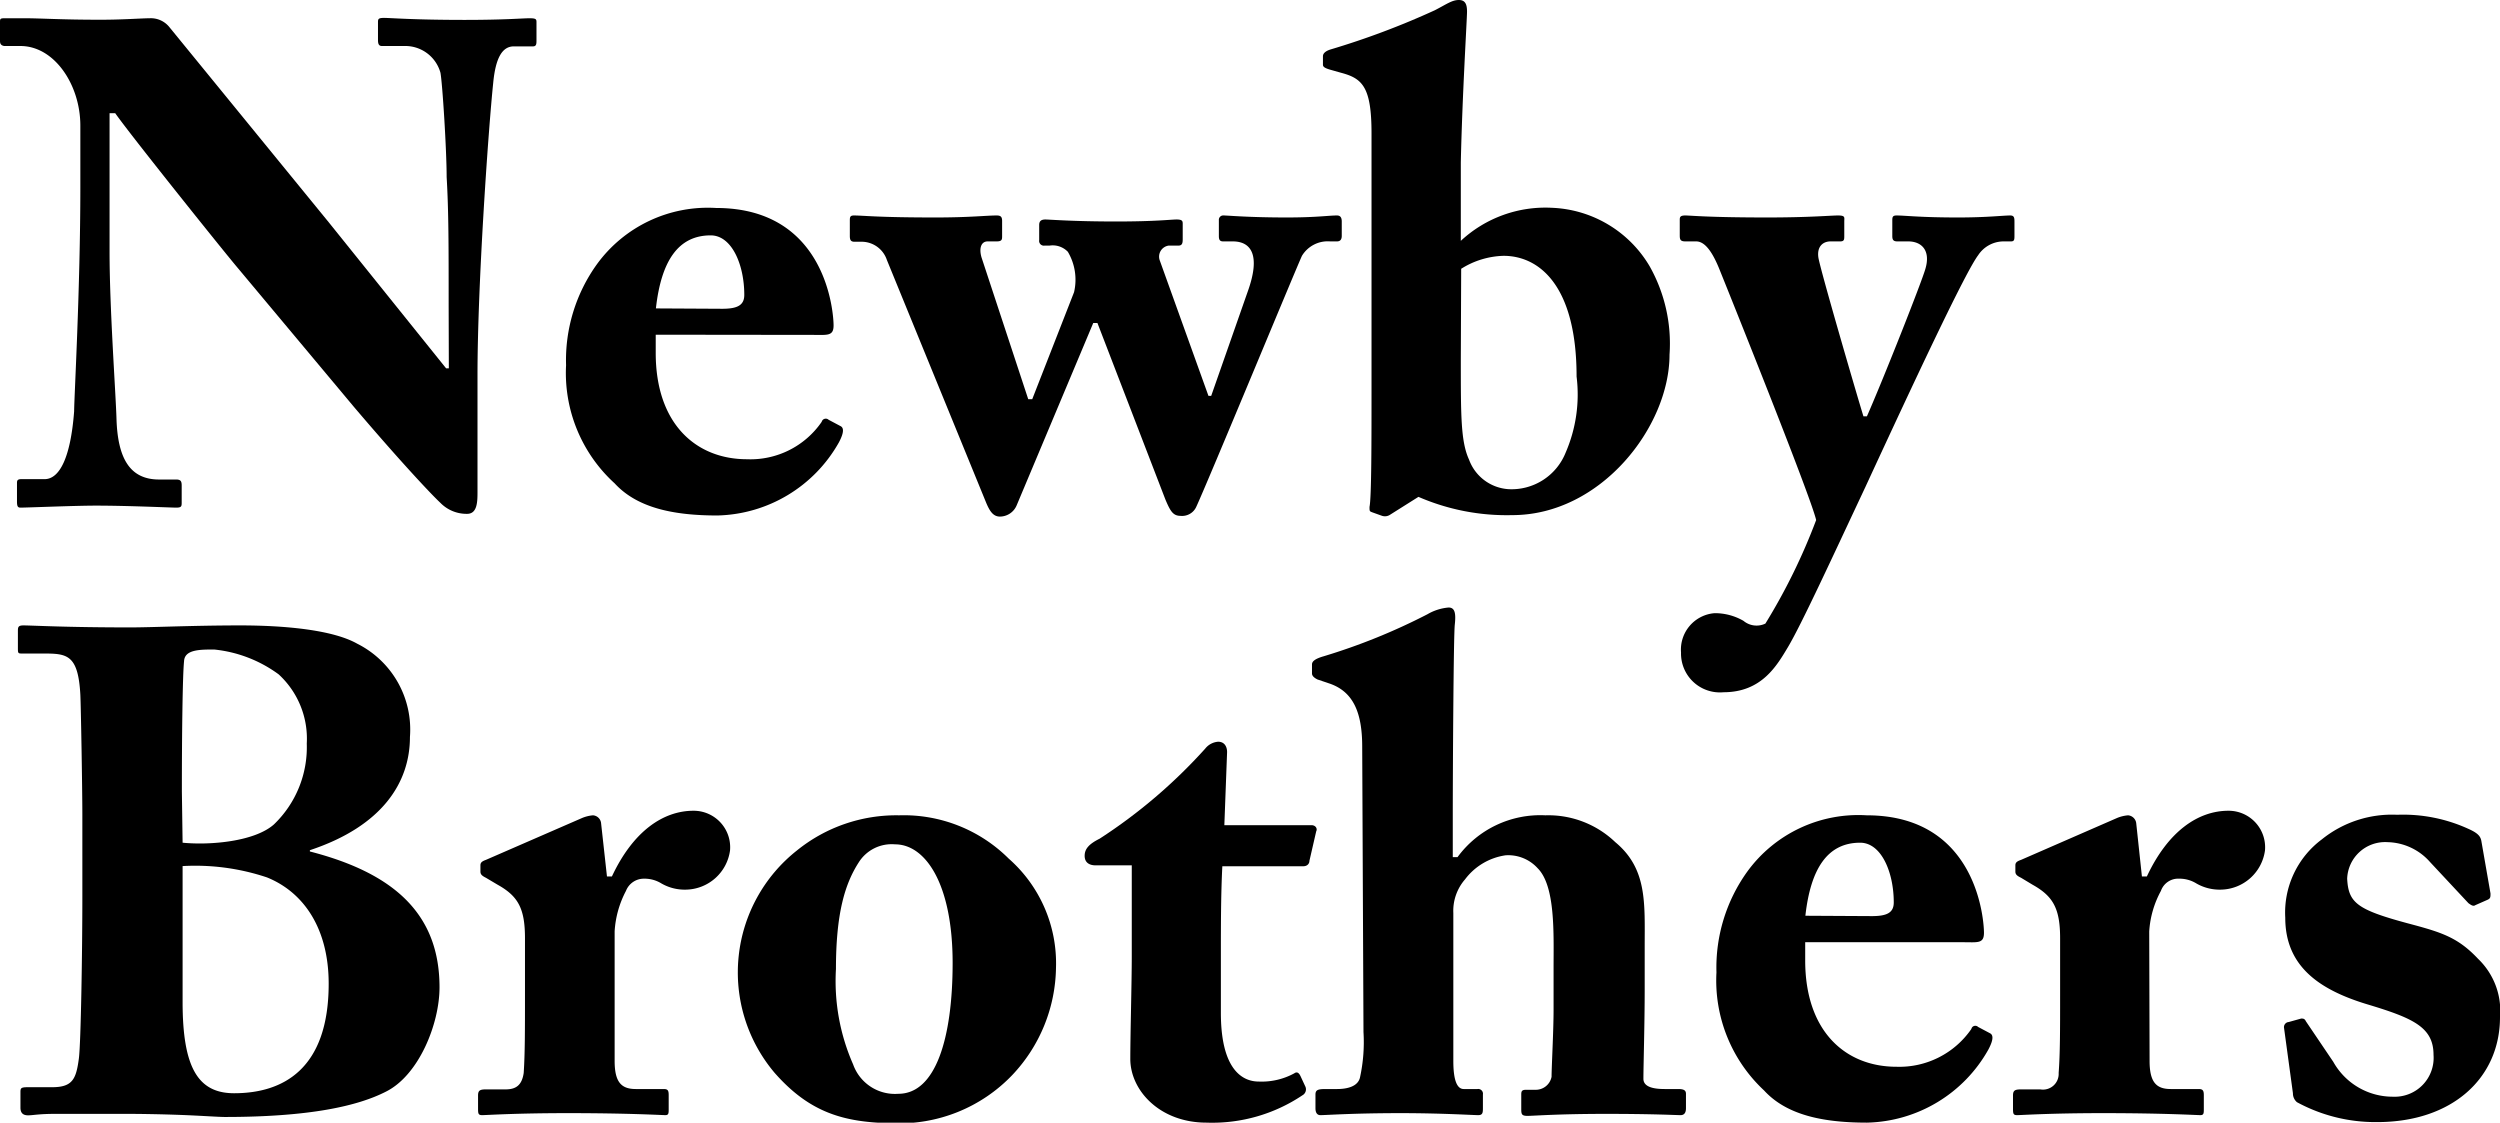 <svg id="Layer_1" data-name="Layer 1" xmlns="http://www.w3.org/2000/svg" width="136.91" height="61.48" viewBox="0 0 136.91 61.48">
  <g>
    <path d="M24.57,16.75c0-3.34,0-5.18-.11-7.06,0-1.46-.23-5.14-.34-5.71a2,2,0,0,0-2-1.46H20.92c-.18,0-.22-.12-.22-.34V1.24c0-.19,0-.26.34-.26s1.61.11,4.39.11C27.69,1.09,28.59,1,29,1s.38.07.38.3v.9c0,.19,0,.34-.19.34H28.14c-.64,0-1,.64-1.13,2-.26,2.51-.86,11-.86,16V26.9c0,.56,0,1.24-.57,1.24a2,2,0,0,1-1.46-.6c-.64-.6-2.48-2.6-4.74-5.26L13,14.65c-.64-.75-5.82-7.21-6.69-8.45H6v7.59c0,3.12.34,7.74.38,9.16.07,2.18.75,3.31,2.33,3.31h.94c.26,0,.3.11.3.34v.9c0,.22,0,.3-.3.3s-2.63-.11-4.4-.11c-1.16,0-3.76.11-4.13.11-.15,0-.19-.08-.19-.34v-1c0-.11,0-.22.23-.22H2.44c.83,0,1.43-1.2,1.62-3.72,0-.71.34-6.72.34-12.28V6.88C4.4,4.66,3,2.55,1.16,2.52l-.93,0C0,2.48,0,2.33,0,2.22v-1C0,1.05,0,1,.23,1s.48,0,1.2,0,2,.08,3.9.08C6.61,1.09,7.74,1,8.19,1a1.3,1.3,0,0,1,1.09.49L18,12.17l6.43,8h.15Z"/>
    <path d="M35.91,18.33v1c0,3.9,2.22,5.82,5,5.82A4.73,4.73,0,0,0,45,23.1a.23.23,0,0,1,.38-.11l.64.34c.15.07.26.26-.08.9a7.84,7.84,0,0,1-6.65,4c-2.4,0-4.39-.41-5.63-1.76A8.17,8.17,0,0,1,31,20a9,9,0,0,1,1.69-5.53,7.51,7.51,0,0,1,6.53-3.08c6.09,0,6.43,5.83,6.43,6.43s-.34.52-1.17.52Zm3.64-1.42c.83,0,1.21-.19,1.21-.76,0-1.65-.68-3.26-1.84-3.26-1.77,0-2.71,1.39-3,4Z"/>
    <path d="M46.54,12.1c0-.19,0-.3.22-.3.53,0,1.28.11,4.47.11,1.88,0,2.78-.11,3.35-.11.22,0,.3.07.3.3v.82c0,.19,0,.3-.3.3h-.49c-.34,0-.49.34-.34.87l2.56,7.77h.22L58.82,16a3,3,0,0,0-.34-2.21,1.15,1.15,0,0,0-1-.34h-.27a.26.26,0,0,1-.3-.3v-.83c0-.22.12-.3.34-.3s1.5.11,3.87.11c2.18,0,3-.11,3.31-.11s.34.08.34.23v.82c0,.19,0,.38-.23.38H64a.61.61,0,0,0-.48.83l2.66,7.4h.15l2-5.71c.72-2,.19-2.75-.82-2.75h-.53c-.19,0-.23-.11-.23-.3v-.86a.24.24,0,0,1,.27-.26c.22,0,1.35.11,3.45.11,1.62,0,2.29-.11,2.75-.11.18,0,.26.11.26.33v.79c0,.19-.08.3-.26.3h-.38a1.65,1.65,0,0,0-1.54.79c-.3.64-5.18,12.44-5.79,13.75a.85.85,0,0,1-.86.49c-.41,0-.56-.26-.83-.9L60.1,17.69h-.23l-4.2,10a1,1,0,0,1-.91.6c-.37,0-.56-.3-.75-.75L48.57,14.24a1.46,1.46,0,0,0-1.32-1H46.8c-.22,0-.26-.11-.26-.33Z"/>
    <path d="M76.14,28.18a.51.51,0,0,1-.45.07l-.53-.19C75,28,75,28,75,27.76c.11-.52.11-3.64.11-6.46v-14c0-2.52-.49-3-1.65-3.31l-.53-.15c-.41-.11-.48-.19-.48-.3V3.08c0-.11.07-.26.41-.37A43.54,43.54,0,0,0,78.58.56c.64-.33.94-.56,1.31-.56s.45.26.45.64S80.08,5.22,80,8.9L80,13.19a6.8,6.8,0,0,1,5-1.81,6.51,6.51,0,0,1,5.34,3.2,8.62,8.62,0,0,1,1.09,4.84c0,3.95-3.76,8.79-8.61,8.79a12.14,12.14,0,0,1-5.14-1ZM80,19.69c0,3.11,0,4.5.45,5.48a2.47,2.47,0,0,0,2.18,1.62,3.19,3.19,0,0,0,3.11-2,8,8,0,0,0,.6-4.17c0-5-2.06-6.61-4-6.61a4.57,4.57,0,0,0-2.32.71Z"/>
    <path d="M92.06,35.73a2,2,0,0,1,1.84-2.15,3.12,3.12,0,0,1,1.58.42,1.12,1.12,0,0,0,1.2.15,32.91,32.91,0,0,0,2.78-5.67c-.3-1.32-5-13-5.26-13.64-.37-.94-.79-1.62-1.31-1.62h-.6c-.27,0-.3-.11-.3-.33v-.83c0-.15,0-.26.3-.26s1.24.11,4.5.11c2.3,0,3.46-.11,3.87-.11s.34.11.34.33v.79c0,.19,0,.3-.22.3h-.53c-.41,0-.75.27-.67.87s2.21,7.89,2.47,8.71h.19c.94-2.14,3-7.36,3.2-8.07.3-1-.19-1.51-.94-1.51h-.6c-.23,0-.27-.11-.27-.3V12.1c0-.19,0-.3.23-.3.49,0,1.27.11,3.38.11,1.58,0,2.44-.11,2.85-.11.23,0,.23.15.23.37v.72c0,.22,0,.33-.19.33h-.41a1.67,1.67,0,0,0-1.39.76c-.68.9-3.31,6.49-6.16,12.66-1.92,4.09-3.53,7.58-4.25,8.79-.6,1-1.43,2.48-3.53,2.48A2.13,2.13,0,0,1,92.06,35.73Z"/>
    <path d="M4.51,44.61c0-1.39-.08-6-.11-6.57-.12-2.18-.72-2.25-2-2.25H1.24c-.26,0-.26,0-.26-.34v-.87c0-.22,0-.33.3-.33.49,0,2.29.11,5.86.11,1.2,0,3.45-.11,6-.11s5.11.26,6.42,1a5.26,5.26,0,0,1,2.89,5.11c0,2.48-1.5,4.88-5.48,6.2v.07c4.66,1.2,7.1,3.46,7.1,7.44,0,2-1.13,4.81-2.93,5.71-1.54.79-4.17,1.39-8.83,1.39-.34,0-1.31-.07-2.36-.11S7.7,61,7,61C5.11,61,3.87,61,3,61s-1.2.08-1.46.08-.42-.11-.42-.42v-.82c0-.23,0-.3.38-.3H2.85c1.13,0,1.32-.45,1.47-1.58.11-.86.19-5.82.19-8.9ZM10,46.15c1.54.15,3.95-.07,5-1a5.86,5.86,0,0,0,1.8-4.43,4.78,4.78,0,0,0-1.54-3.79,7.19,7.19,0,0,0-3.53-1.36c-.79,0-1.62,0-1.65.64-.08.75-.12,4-.12,7.14Zm0,8.72c0,3.57.83,5,2.82,5,2.67,0,5.18-1.31,5.18-6,0-3-1.35-5-3.38-5.82A12.37,12.37,0,0,0,10,47.43Z"/>
    <path d="M33.66,58.1c0,1.17.37,1.54,1.16,1.54h1.54c.23,0,.26.11.26.34v.75c0,.23,0,.34-.18.34s-2-.11-5.34-.11c-2.89,0-4.47.11-4.69.11s-.23-.08-.23-.38V60c0-.26.08-.34.41-.34h1.09c.57,0,.9-.22,1-.9.07-1.05.07-2.37.07-4.25V51.38c0-1.62-.37-2.3-1.5-2.93l-.64-.38c-.22-.11-.3-.19-.3-.34v-.34c0-.15.08-.22.3-.3l5.26-2.29a2,2,0,0,1,.6-.15.48.48,0,0,1,.45.45L33.24,48h.27c1.16-2.48,2.81-3.6,4.47-3.6a2,2,0,0,1,2,2.17,2.48,2.48,0,0,1-2.41,2.15,2.55,2.55,0,0,1-1.35-.34,1.76,1.76,0,0,0-.94-.26,1.05,1.05,0,0,0-1,.67A5.42,5.42,0,0,0,33.66,51Z"/>
    <path d="M42.41,58.74a8.51,8.51,0,0,1,1.24-12.17,8.65,8.65,0,0,1,5.59-1.92,8.14,8.14,0,0,1,6,2.37,7.63,7.63,0,0,1,2.59,6,8.72,8.72,0,0,1-2.4,5.86,8.55,8.55,0,0,1-6.54,2.63C46.2,61.48,44.32,60.92,42.41,58.74Zm9.76-6c0-4.36-1.5-6.5-3.15-6.5a2.13,2.13,0,0,0-2,1c-.75,1.17-1.24,2.78-1.24,5.83a11.32,11.32,0,0,0,.94,5.22,2.43,2.43,0,0,0,2.48,1.61C51.24,59.9,52.17,56.86,52.17,52.73Z"/>
    <path d="M66.86,55.47c0,3.08,1.16,3.76,2.07,3.76a3.73,3.73,0,0,0,1.95-.45c.11-.08.23-.08.34.15l.26.56a.37.37,0,0,1-.15.49,8.87,8.87,0,0,1-5.26,1.5c-2.55,0-4.17-1.76-4.17-3.49,0-1.32.08-4.17.08-5.6l0-5H60c-.34,0-.6-.15-.6-.52s.22-.64.82-.94A28.9,28.9,0,0,0,66,41a1,1,0,0,1,.71-.38c.34,0,.49.26.49.57l-.15,4h4.77c.23,0,.34.19.26.34l-.37,1.61c0,.15-.11.3-.34.3H66.94c-.08,1.54-.08,3.34-.08,5.07Z"/>
    <path d="M79.59,58.1c0,1.13.23,1.54.57,1.54h.75a.26.26,0,0,1,.3.3v.71c0,.27,0,.42-.26.42s-2-.11-4.25-.11c-2.63,0-4.06.11-4.39.11-.16,0-.27-.11-.27-.38v-.75c0-.26.15-.3.57-.3h.6c.6,0,1.16-.15,1.27-.64a9.06,9.06,0,0,0,.19-2.48L74.6,40.89c0-1.87-.49-3-1.77-3.45l-.68-.23c-.22-.11-.3-.22-.3-.33v-.49c0-.15.12-.3.64-.45a33.51,33.51,0,0,0,5.68-2.3,2.76,2.76,0,0,1,1.16-.37c.34,0,.41.3.34.94s-.11,8.26-.11,10.48v2.25h.26a5.62,5.62,0,0,1,4.81-2.29,5.3,5.3,0,0,1,3.83,1.47c1.76,1.46,1.61,3.34,1.61,5.74v2.33c0,1.88-.07,4.17-.07,4.89,0,.52.75.56,1.2.56h.72c.3,0,.41.08.41.26v.79c0,.23-.08.38-.3.38S90.56,61,87.93,61s-3.94.11-4.28.11-.34-.11-.34-.42v-.71c0-.19,0-.3.27-.3h.48a.88.88,0,0,0,.91-.71c0-.53.11-2.52.11-3.65V53c0-1.84.11-4.47-.87-5.45a2.17,2.17,0,0,0-1.76-.71,3.38,3.38,0,0,0-2.22,1.32A2.62,2.62,0,0,0,79.59,50Z"/>
    <path d="M98.86,51.6v1c0,3.9,2.22,5.82,5,5.82a4.79,4.79,0,0,0,4.1-2.07.22.22,0,0,1,.37-.11l.64.34c.15.07.26.26-.08.9a7.82,7.82,0,0,1-6.64,4c-2.41,0-4.4-.41-5.64-1.76A8.23,8.23,0,0,1,94,53.25a9,9,0,0,1,1.69-5.52,7.52,7.52,0,0,1,6.54-3.08c6.08,0,6.42,5.82,6.42,6.43s-.34.52-1.17.52Zm3.65-1.43c.82,0,1.2-.18,1.2-.75,0-1.65-.68-3.27-1.84-3.27-1.77,0-2.71,1.39-3,4Z"/>
    <path d="M117.72,58.1c0,1.17.37,1.54,1.16,1.54h1.54c.23,0,.27.11.27.34v.75c0,.23,0,.34-.19.34s-2-.11-5.34-.11c-2.89,0-4.47.11-4.69.11s-.23-.08-.23-.38V60c0-.26.08-.34.42-.34h1.08a.86.86,0,0,0,1-.9c.08-1.05.08-2.37.08-4.25V51.38c0-1.62-.38-2.3-1.51-2.93l-.63-.38c-.23-.11-.31-.19-.31-.34v-.34c0-.15.08-.22.31-.3l5.25-2.29a2,2,0,0,1,.61-.15.49.49,0,0,1,.45.45L117.3,48h.27c1.16-2.48,2.81-3.6,4.47-3.6a2,2,0,0,1,2,2.17,2.48,2.48,0,0,1-2.41,2.15,2.55,2.55,0,0,1-1.35-.34,1.76,1.76,0,0,0-.94-.26,1,1,0,0,0-1,.67,5.32,5.32,0,0,0-.64,2.22Z"/>
    <path d="M136.39,48.93c0,.19,0,.27-.15.34l-.68.3c-.11.08-.23,0-.38-.11l-2.1-2.25a3.19,3.19,0,0,0-2.33-1.09,2.08,2.08,0,0,0-2.21,2c.07,1.31.52,1.69,3.3,2.44,1.84.49,2.74.75,3.87,1.95a3.94,3.94,0,0,1,1.2,3.19c0,3.35-2.63,5.75-6.72,5.75a9,9,0,0,1-4.4-1.09.63.63,0,0,1-.22-.49l-.49-3.6a.28.28,0,0,1,.26-.3l.68-.19c.11,0,.19,0,.26.15l1.5,2.22a3.73,3.73,0,0,0,3.27,1.91,2.13,2.13,0,0,0,2.22-2.29c0-1.5-1.09-2-3.53-2.74-2.67-.79-4.59-2.07-4.59-4.77a5,5,0,0,1,2-4.29,6.12,6.12,0,0,1,4.13-1.35,8.59,8.59,0,0,1,3.94.79c.57.26.64.45.68.71Z"/>
  </g>
</svg>
